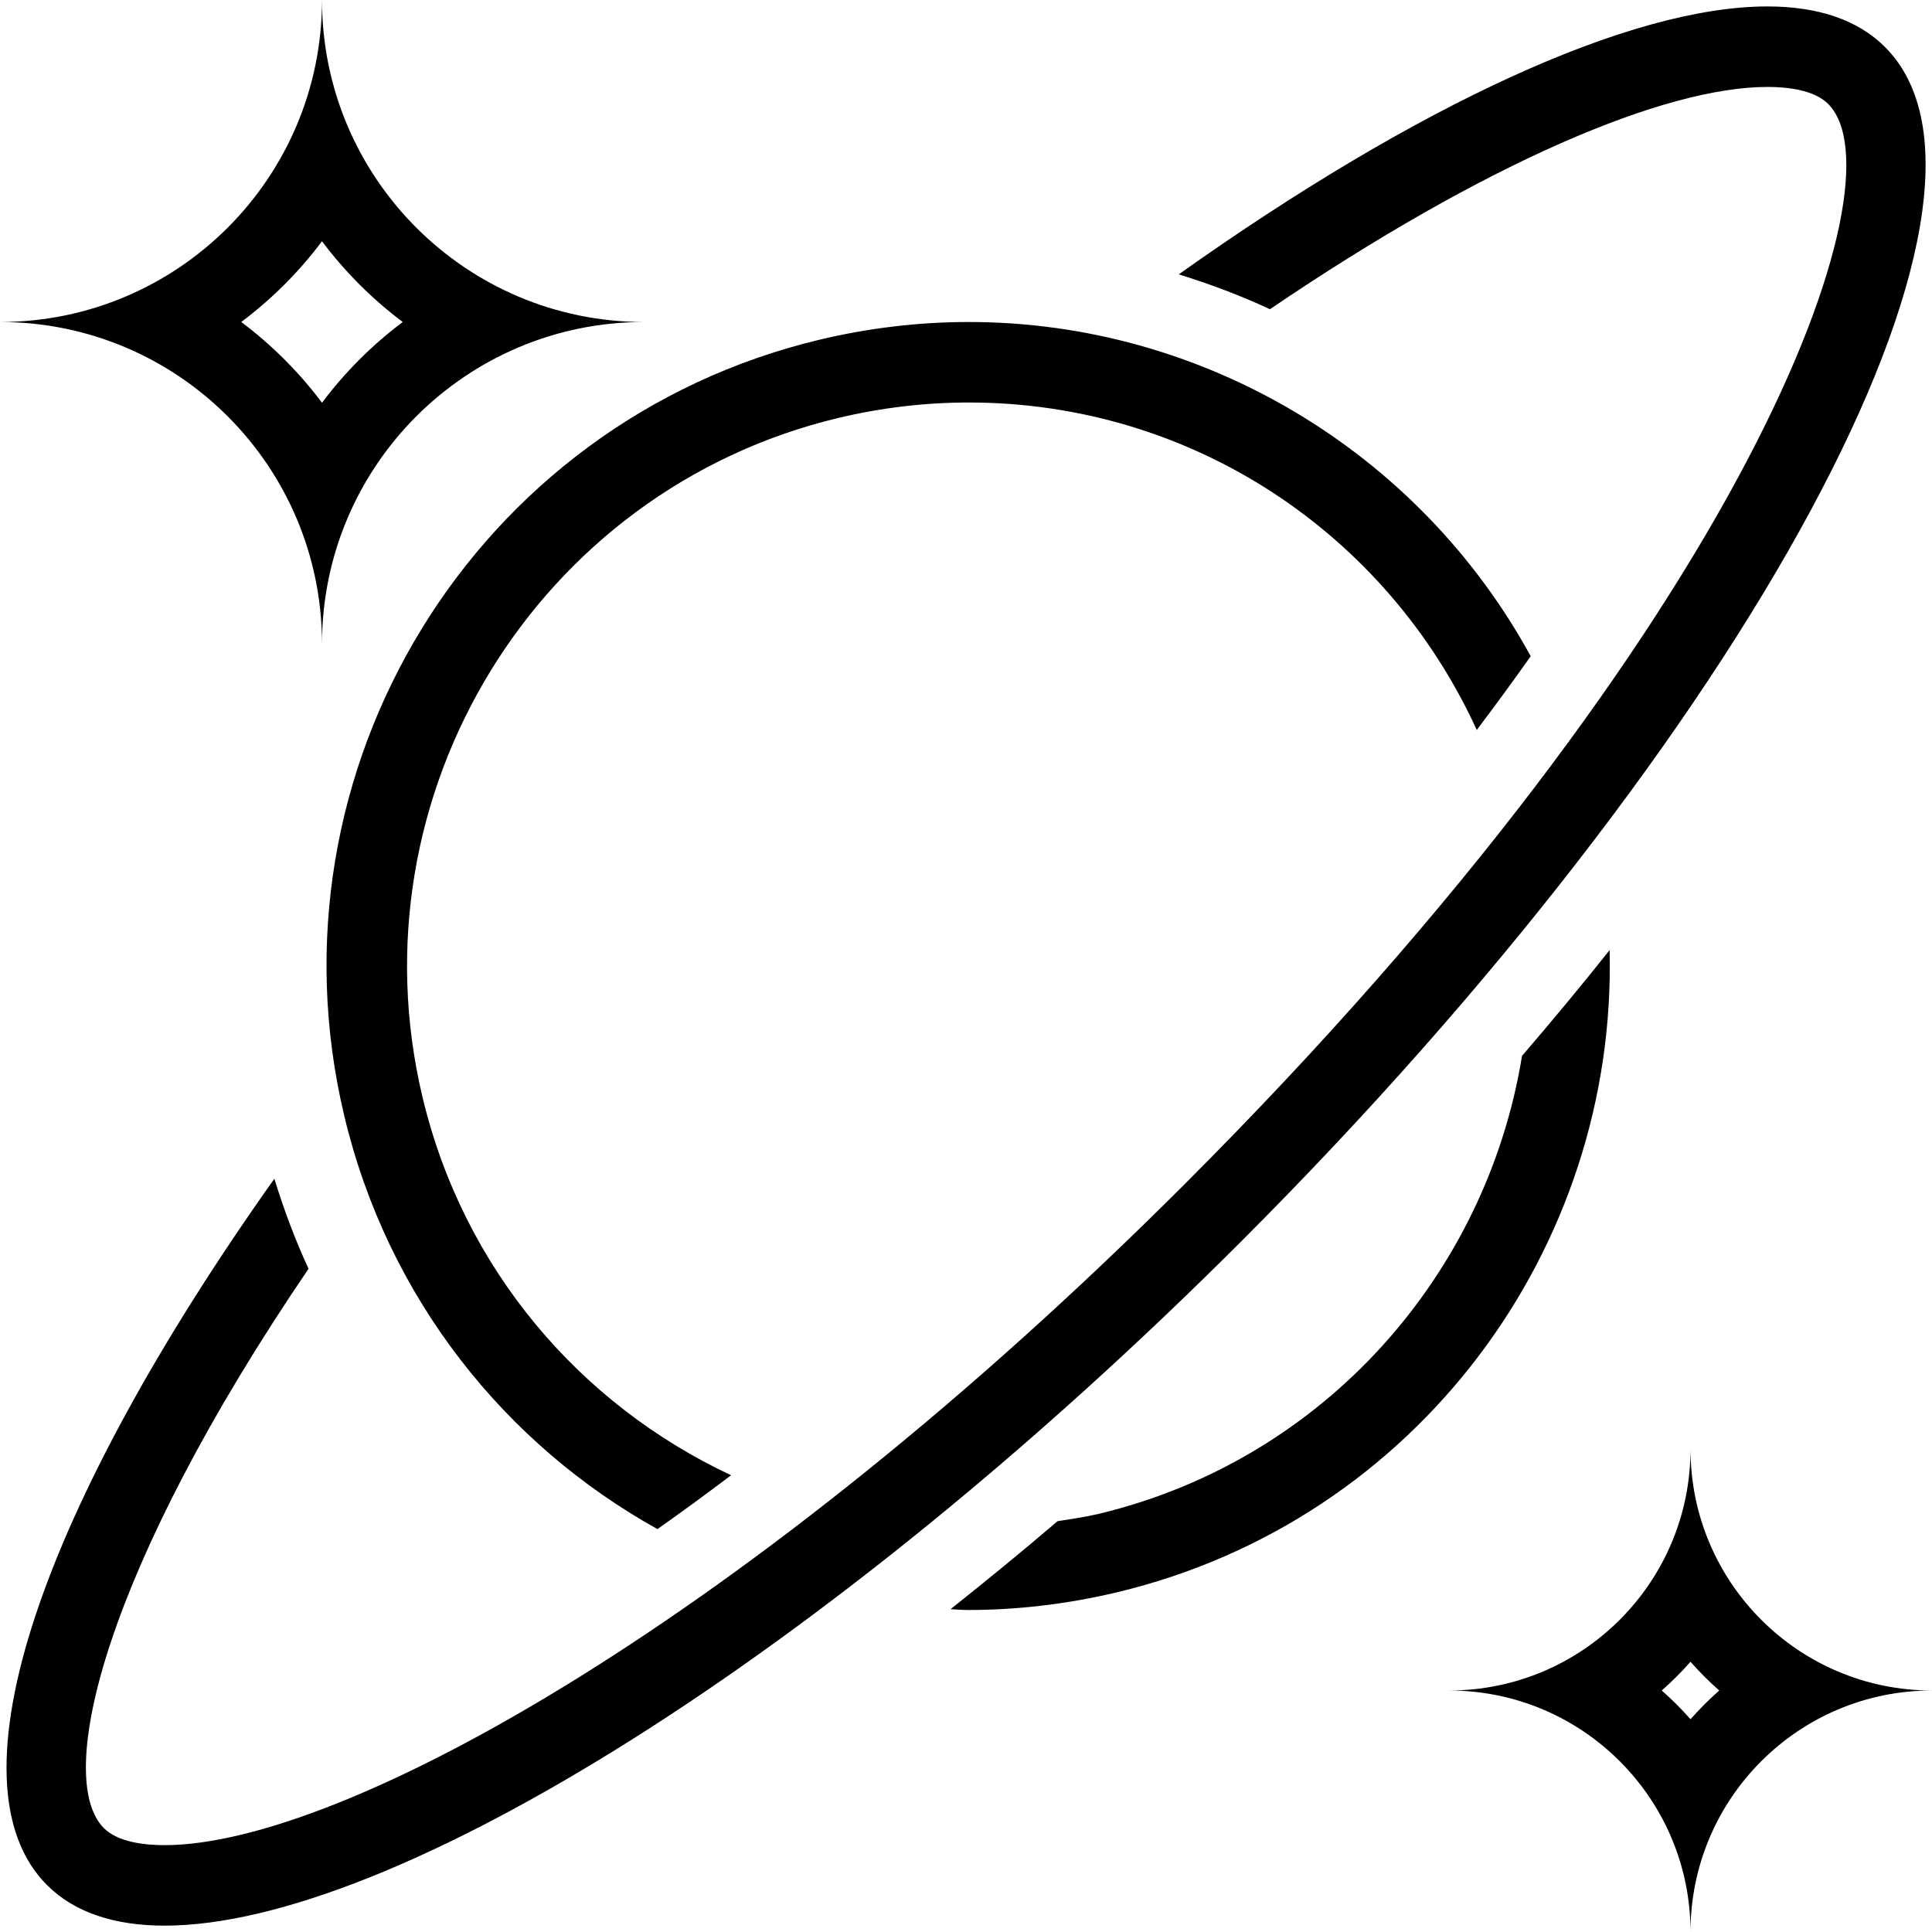 <svg xmlns="http://www.w3.org/2000/svg" viewBox="0 0 24 24">
                                
                            
  <path d="M15.42,15.42c-5.165,5.165-10.556,8.501-13.375,8.501c-0.623,0-1.12-0.163-1.461-0.504 c-1.276-1.276-0.048-4.726,2.824-8.774c0.119,0.384,0.258,0.758,0.425,1.118c-2.531,3.72-3.168,6.322-2.542,6.949 c0.175,0.175,0.506,0.211,0.754,0.211c2.216,0,7.279-2.82,12.668-8.208c7.031-7.031,8.944-12.475,7.997-13.422 c-0.175-0.175-0.506-0.211-0.754-0.211c-1.276,0-3.498,0.94-6.18,2.761c-0.365-0.17-0.744-0.312-1.133-0.433 c2.964-2.104,5.609-3.328,7.312-3.328c0.623,0,1.12,0.163,1.461,0.504C25.305,2.472,21.725,9.114,15.42,15.42z M8.167,18.995 c0.298-0.21,0.603-0.433,0.915-0.669c-1.877-0.879-3.325-2.561-3.834-4.699C4.355,9.873,6.67,6.09,10.409,5.193 C10.944,5.065,11.491,5,12.035,5c2.765,0,5.191,1.622,6.31,4.068c0.237-0.314,0.46-0.619,0.67-0.916C17.624,5.607,14.94,4,12.035,4 c-0.613,0-1.236,0.072-1.859,0.221c-4.281,1.026-6.923,5.341-5.9,9.638C4.817,16.133,6.278,17.944,8.167,18.995z M18.907,13.117 c-0.439,2.703-2.445,5.015-5.26,5.689c-0.168,0.04-0.339,0.063-0.51,0.091c-0.445,0.381-0.888,0.742-1.329,1.093 C11.88,19.993,11.95,20,12.021,20c0.613,0,1.236-0.072,1.859-0.221c3.727-0.893,6.209-4.28,6.115-7.976 C19.645,12.243,19.282,12.68,18.907,13.117z M4,2.997C3.715,3.377,3.377,3.715,2.997,4C3.377,4.285,3.715,4.623,4,5.003 C4.285,4.623,4.623,4.285,5.003,4C4.623,3.715,4.285,3.377,4,2.997 M4,0c0,2.209,1.791,4,4,4C5.791,4,4,5.791,4,8 c0-2.209-1.791-4-4-4C2.209,4,4,2.209,4,0L4,0z M21,20.643c-0.111,0.126-0.231,0.246-0.357,0.357 c0.126,0.111,0.246,0.231,0.357,0.357c0.111-0.126,0.231-0.246,0.357-0.357C21.231,20.889,21.111,20.769,21,20.643 M21,18 c0,1.657,1.343,3,3,3c-1.657,0-3,1.343-3,3c0-1.657-1.343-3-3-3C19.657,21,21,19.657,21,18L21,18z"></path>
</svg>